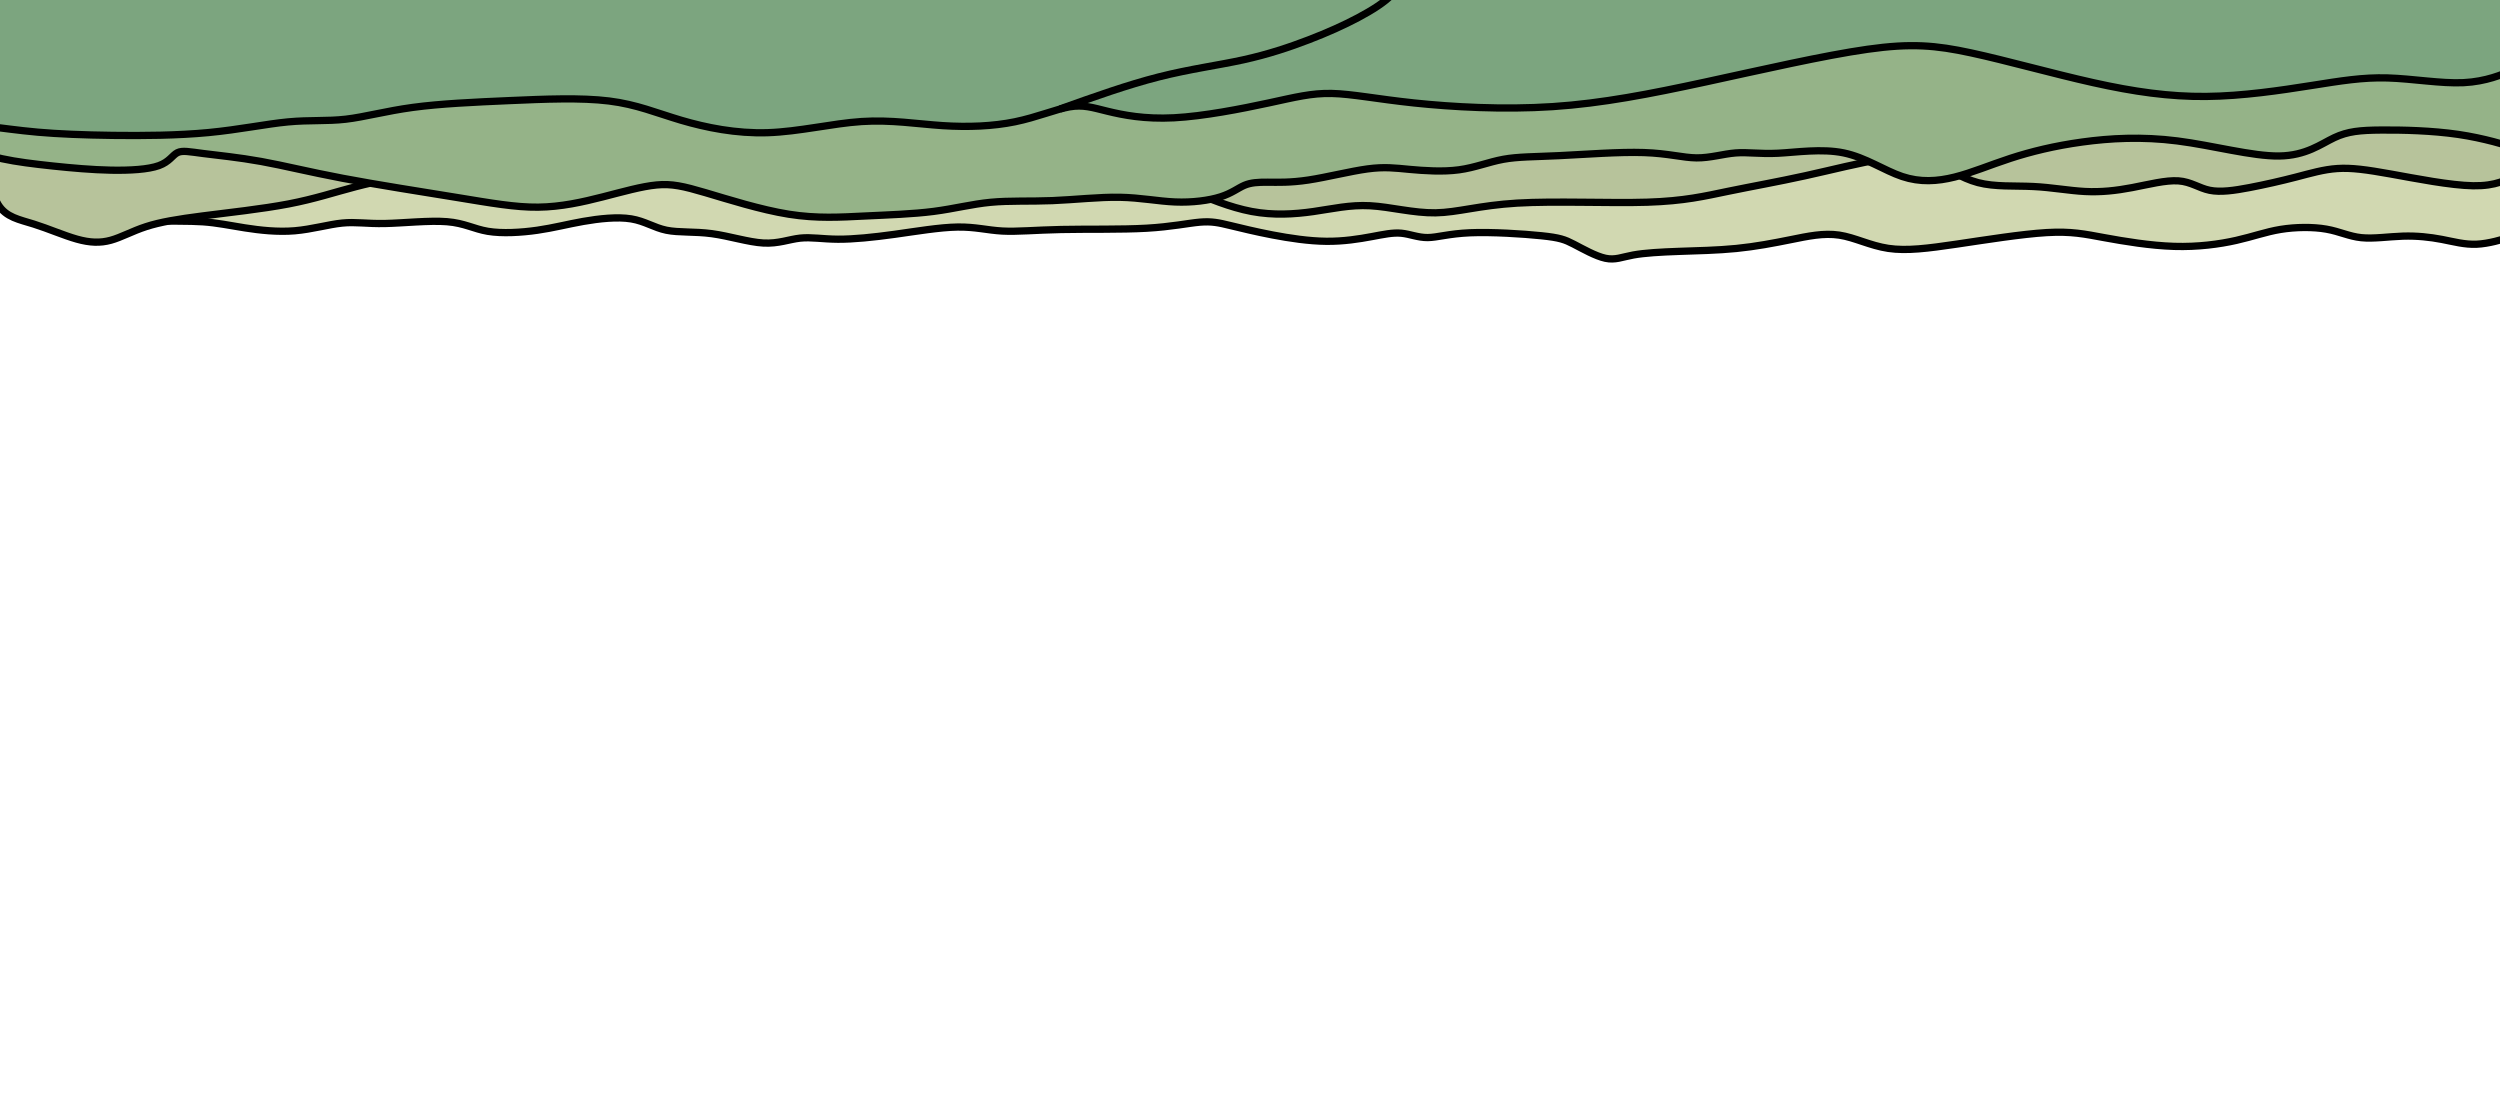 <?xml version="1.0" encoding="UTF-8" standalone="no"?>
<!-- Created with Inkscape (http://www.inkscape.org/) -->

<svg
   width="677.333mm"
   height="297.366mm"
   viewBox="0 0 677.333 297.366"
   version="1.1"
   id="svg1655"
   sodipodi:docname="Test.svg"
   inkscape:version="1.1 (c68e22c387, 2021-05-23)"
   xmlns:inkscape="http://www.inkscape.org/namespaces/inkscape"
   xmlns:sodipodi="http://sodipodi.sourceforge.net/DTD/sodipodi-0.dtd"
   xmlns="http://www.w3.org/2000/svg"
   xmlns:svg="http://www.w3.org/2000/svg">
  <sodipodi:namedview
     id="namedview32"
     pagecolor="#ffffff"
     bordercolor="#666666"
     borderopacity="1.0"
     inkscape:pageshadow="2"
     inkscape:pageopacity="0.0"
     inkscape:pagecheckerboard="0"
     inkscape:document-units="mm"
     showgrid="false"
     inkscape:zoom="0.42031251"
     inkscape:cx="1280"
     inkscape:cy="562.67656"
     inkscape:window-width="1920"
     inkscape:window-height="1017"
     inkscape:window-x="-8"
     inkscape:window-y="-8"
     inkscape:window-maximized="1"
     inkscape:current-layer="svg1655" />
  <defs
     id="defs1652">
    <mask
       maskUnits="userSpaceOnUse"
       id="mask3057">
      <rect
         style="fill:#a8e5ff;fill-opacity:0.998;stroke:none;stroke-width:0.601;stroke-linecap:round;stroke-linejoin:round;stroke-miterlimit:4;stroke-dasharray:none;paint-order:markers stroke fill;stop-color:#000000"
         id="rect3059"
         width="59.129"
         height="25.631"
         x="265.392"
         y="169.084"
         ry="0" />
    </mask>
    <clipPath
       clipPathUnits="userSpaceOnUse"
       id="clipPath3063">
      <rect
         style="fill:#a8e5ff;fill-opacity:0.998;stroke:none;stroke-width:2.219;stroke-linecap:round;stroke-linejoin:round;stroke-miterlimit:4;stroke-dasharray:none;paint-order:markers stroke fill;stop-color:#000000"
         id="rect3065"
         width="216.958"
         height="95.25"
         x="352.012"
         y="136.82"
         ry="0" />
    </clipPath>
    <clipPath
       clipPathUnits="userSpaceOnUse"
       id="clipPath3071">
      <rect
         style="fill:#a8e5ff;fill-opacity:0.998;stroke:none;stroke-width:2.219;stroke-linecap:round;stroke-linejoin:round;stroke-miterlimit:4;stroke-dasharray:none;paint-order:markers stroke fill;stop-color:#000000"
         id="rect3073"
         width="216.958"
         height="95.25"
         x="352.012"
         y="136.82"
         ry="0" />
    </clipPath>
    <mask
       maskUnits="userSpaceOnUse"
       id="mask3057-3">
      <rect
         style="fill:#a8e5ff;fill-opacity:0.998;stroke:none;stroke-width:0.601;stroke-linecap:round;stroke-linejoin:round;stroke-miterlimit:4;stroke-dasharray:none;paint-order:markers stroke fill;stop-color:#000000"
         id="rect3059-3"
         width="59.129"
         height="25.631"
         x="265.392"
         y="169.084"
         ry="0" />
    </mask>
  </defs>
  <g
     id="g879"
     transform="matrix(1.005,0,0,1,0.056,0)">
    <path
       style="fill:#d1d8b1;fill-opacity:1;stroke:#000000;stroke-width:1.973px;stroke-linecap:butt;stroke-linejoin:miter;stroke-opacity:1"
       d="m 676.353,64.322 c -1.819,0.566 -5.456,1.697 -8.729,1.844 -3.273,0.147 -6.183,-0.689 -9.389,-1.304 -3.207,-0.615 -6.711,-1.008 -10.513,-0.885 -3.802,0.123 -7.901,0.762 -11.207,0.418 -3.306,-0.345 -5.819,-1.673 -9.422,-2.311 -3.603,-0.638 -8.298,-0.589 -12.331,0.07 -4.033,0.665 -7.405,1.943 -11.967,2.976 -4.563,1.033 -10.315,1.82 -16.729,1.623 -6.414,-0.197 -13.488,-1.377 -18.811,-2.361 -5.323,-0.984 -8.893,-1.771 -15.571,-1.377 -6.678,0.394 -16.463,1.968 -24.232,3.123 -7.769,1.156 -13.521,1.893 -18.447,1.154 -4.926,-0.739 -9.025,-2.952 -13.224,-3.59 -4.198,-0.638 -8.496,0.296 -13.091,1.23 -4.595,0.934 -9.488,1.869 -14.645,2.385 -5.157,0.516 -10.579,0.615 -15.472,0.787 -4.893,0.172 -9.256,0.418 -12.331,0.984 -3.074,0.566 -4.859,1.451 -7.505,0.884 -2.645,-0.566 -6.15,-2.583 -8.563,-3.837 -2.414,-1.254 -3.736,-1.745 -8.662,-2.262 -4.926,-0.516 -13.455,-1.057 -19.24,-0.811 -5.785,0.246 -8.826,1.279 -11.438,1.303 -2.612,0.023 -4.794,-0.959 -7.108,-1.18 -2.314,-0.22 -4.76,0.32 -8.066,0.935 -3.306,0.615 -7.471,1.303 -12.166,1.254 -4.695,-0.046 -9.918,-0.836 -14.513,-1.722 -4.595,-0.885 -8.562,-1.869 -11.505,-2.582 -2.942,-0.714 -4.86,-1.156 -8.033,-0.885 -3.173,0.271 -7.603,1.255 -14.414,1.648 -6.81,0.393 -16.001,0.196 -23.009,0.345 -7.009,0.147 -11.835,0.639 -15.869,0.418 -4.034,-0.222 -7.273,-1.157 -12.067,-1.082 -4.793,0.07 -11.141,1.157 -16.959,1.968 -5.819,0.811 -11.108,1.352 -15.274,1.327 -4.166,-0.023 -7.207,-0.615 -10.182,-0.295 -2.975,0.32 -5.884,1.55 -9.918,1.328 -4.034,-0.222 -9.191,-1.894 -13.885,-2.533 -4.694,-0.639 -8.926,-0.246 -12.265,-0.935 -3.339,-0.689 -5.786,-2.46 -9.488,-3.074 -3.703,-0.614 -8.661,-0.07 -12.959,0.689 -4.298,0.762 -7.934,1.746 -12.331,2.385 -4.397,0.639 -9.554,0.934 -13.356,0.295 -3.802,-0.64 -6.248,-2.214 -11.009,-2.607 -4.76,-0.392 -11.835,0.394 -16.794,0.492 -4.959,0.093 -7.802,-0.492 -11.471,-0.123 -3.669,0.369 -8.165,1.697 -12.794,2.09 -4.629,0.393 -9.389,-0.149 -13.455,-0.788 -4.066,-0.639 -7.438,-1.377 -11.339,-1.647 -3.901,-0.27 -8.331,-0.07 -13.025,-0.343 -4.695,-0.27 -9.653,-1.008 -11.206,-29.165 -1.553,-28.157 0.299,-83.729 0.695,-113.09 0.396,-29.361 -0.662,-32.508 106.187,-34.081 106.849,-1.573 321.597,-1.573 429.563,0.058 107.966,1.633 109.143,4.9 109.904,35.221 0.761,30.32 1.104,87.69 1.276,116.377 0.172,28.686 0.172,28.686 -1.647,29.252 z"
       id="path1818" />
    <path
       id="path1820"
       style="fill:#b7c39b;fill-opacity:1;stroke:#000000;stroke-width:1.973px;stroke-linecap:butt;stroke-linejoin:miter;stroke-opacity:1"
       d="m 3.169,-109.899 c 222.42,-1.967 444.843,-3.934 556.187,-4.329 111.345,-0.394 111.609,0.785 112.998,27.934 1.389,27.148 3.901,80.262 6.414,133.378 m -1.1e-4,0 c -2.976,1.673 -5.952,3.345 -12.102,3.246 -6.15,-0.104 -15.472,-1.968 -22.15,-3.173 -6.678,-1.205 -10.711,-1.746 -14.446,-1.499 -3.735,0.246 -7.173,1.279 -11.141,2.312 -3.967,1.033 -8.463,2.066 -12.563,2.852 -4.099,0.787 -7.802,1.328 -10.711,0.737 -2.909,-0.592 -5.025,-2.312 -8.43,-2.557 -3.405,-0.245 -8.099,0.985 -12.463,1.821 -4.364,0.836 -8.397,1.279 -12.728,1.057 -4.331,-0.222 -8.959,-1.107 -13.951,-1.352 -4.992,-0.246 -10.347,0.149 -14.91,-1.058 -4.562,-1.206 -8.331,-4.009 -12.232,-5.508 -3.901,-1.499 -7.934,-1.696 -13.719,-0.811 -5.785,0.885 -13.322,2.853 -20.662,4.475 -7.339,1.623 -14.48,2.902 -20.761,4.205 -6.281,1.303 -11.703,2.631 -21.786,2.951 -10.084,0.319 -24.828,-0.369 -35.076,0.246 -10.248,0.615 -16,2.533 -21.985,2.631 -5.984,0.093 -12.199,-1.624 -17.654,-1.918 -5.455,-0.295 -10.149,0.836 -15.306,1.574 -5.157,0.738 -10.777,1.081 -16.629,-0.023 -5.852,-1.107 -11.934,-3.665 -16.067,-5.484 -4.132,-1.82 -6.314,-2.902 -17.588,-3.663 -11.273,-0.762 -31.637,-1.204 -59.639,-1.77 -28.002,-0.566 -63.639,-1.254 -86.483,-1.254 -22.844,1.16e-4 -32.894,0.689 -41.158,1.672 -8.265,0.984 -14.744,2.262 -20.563,3.787 -5.818,1.525 -10.976,3.295 -18.117,4.672 -7.141,1.377 -16.265,2.36 -23.142,3.246 -6.876,0.885 -11.504,1.672 -15.273,2.902 -3.768,1.23 -6.677,2.902 -9.521,3.688 -2.844,0.787 -5.621,0.688 -9.125,-0.296 C 17.183,63.807 12.952,61.937 9.051,60.708 5.15,59.479 1.579,58.889 -0.535,55.446 -2.65,52.002 -3.311,45.707 -2.583,18.51 -1.856,-8.686 0.26,-56.784 1.45,-81.669 2.64,-106.554 2.905,-108.226 3.169,-109.897" />
    <path
       style="fill:#95b388;fill-opacity:1;stroke:#000000;stroke-width:1.973px;stroke-linecap:butt;stroke-linejoin:miter;stroke-opacity:1"
       d="m 678.568,40.248 c -2.977,-0.935 -8.927,-2.804 -15.936,-3.836 -7.009,-1.033 -15.075,-1.229 -20.761,-1.18 -5.686,0.046 -8.992,0.345 -12.628,2.066 -3.636,1.721 -7.603,4.869 -14.877,4.967 -7.274,0.093 -17.853,-2.853 -27.44,-4.082 -9.587,-1.229 -18.182,-0.737 -25.654,0.296 -7.471,1.033 -13.819,2.607 -19.372,4.426 -5.554,1.82 -10.314,3.885 -15.009,5.065 -4.695,1.18 -9.323,1.475 -14.15,-0.149 -4.827,-1.624 -9.852,-5.165 -15.774,-6.395 -5.922,-1.23 -12.742,-0.152 -17.718,0.093 -4.976,0.244 -8.109,-0.348 -11.428,-0.081 -3.319,0.261 -6.825,1.374 -10.519,1.338 -3.694,-0.035 -7.574,-1.218 -14.19,-1.443 -6.615,-0.225 -15.966,0.505 -22.792,0.835 -6.826,0.331 -11.127,0.261 -15.101,0.991 -3.974,0.731 -7.62,2.261 -11.969,2.852 -4.349,0.591 -9.398,0.244 -13.325,-0.122 -3.927,-0.365 -6.733,-0.747 -11.337,-0.122 -4.605,0.626 -11.01,2.261 -15.919,3.008 -4.909,0.747 -8.322,0.608 -10.964,0.591 -2.642,-0.012 -4.512,0.093 -6.264,0.835 -1.752,0.748 -3.389,2.139 -6.475,3.13 -3.086,0.991 -7.621,1.582 -12.227,1.39 -4.605,-0.191 -9.281,-1.165 -14.891,-1.269 -5.61,-0.104 -12.155,0.661 -18.187,0.905 -6.031,0.244 -11.548,-0.035 -16.644,0.452 -5.096,0.487 -9.771,1.739 -15.382,2.469 -5.611,0.73 -12.156,0.939 -18.608,1.251 -6.452,0.313 -12.81,0.73 -20.431,-0.487 -7.621,-1.218 -16.504,-4.069 -22.488,-5.843 -5.984,-1.773 -9.07,-2.469 -13.137,-2.086 -4.067,0.383 -9.117,1.844 -14.54,3.235 -5.423,1.391 -11.221,2.712 -17.393,2.782 -6.172,0.07 -12.717,-1.114 -22.021,-2.643 -9.304,-1.53 -21.366,-3.408 -30.67,-5.182 -9.304,-1.774 -15.849,-3.443 -21.974,-4.555 -6.125,-1.113 -11.829,-1.669 -15.615,-2.156 -3.787,-0.487 -5.657,-0.904 -6.993,-0.223 -1.336,0.682 -2.139,2.463 -4.989,3.502 -2.85,1.038 -7.742,1.334 -12.9,1.235 C 24.721,46.003 19.299,45.517 14.208,44.977 9.117,44.436 4.356,43.845 0.521,43.009 c -3.835,-0.836 -6.744,-1.918 -7.668,-5.164 -0.924,-3.246 0.134,-8.656 1.125,-34.476 0.992,-25.82 1.917,-72.048 3.437,-94.327 1.52,-22.279 3.635,-20.607 117.187,-20.546 113.552,0.058 338.53,-1.491 450.368,-1.919 111.838,-0.428 110.528,0.268 111.1,26.223 0.572,25.956 3.023,77.172 4.248,102.781 1.226,25.609 1.226,25.61 -1.751,24.675 z"
       id="path1822" />
    <path
       style="fill:#7ca57f;fill-opacity:1;stroke:#000000;stroke-width:1.973px;stroke-linecap:butt;stroke-linejoin:miter;stroke-opacity:1"
       d="m 676.915,19.15 c -2.249,0.984 -6.745,2.951 -12.828,3.246 -6.084,0.295 -13.753,-1.082 -20.497,-1.279 -6.744,-0.196 -12.562,0.787 -20.629,2.066 -8.067,1.279 -18.381,2.852 -28.299,2.95 -9.918,0.093 -19.439,-1.279 -30.415,-3.738 -10.976,-2.459 -23.406,-6 -32.927,-8.065 -9.521,-2.065 -16.133,-2.656 -27.902,-0.983 -11.769,1.672 -28.695,5.607 -43.638,8.853 -14.943,3.246 -27.902,5.803 -41.258,6.688 -13.356,0.885 -27.109,0.093 -37.291,-0.984 -10.182,-1.082 -16.794,-2.459 -22.268,-2.581 -5.474,-0.122 -9.812,1.011 -17.077,2.586 -7.265,1.575 -17.457,3.592 -25.452,4.009 -7.995,0.417 -13.792,-0.766 -17.907,-1.774 -4.114,-1.008 -6.545,-1.843 -10.285,-1.182 -3.74,0.661 -8.789,2.817 -14.68,4.034 -5.891,1.217 -12.624,1.495 -19.496,1.043 -6.873,-0.452 -13.886,-1.635 -21.833,-1.113 -7.948,0.522 -16.831,2.748 -25.34,3.026 -8.509,0.277 -16.644,-1.392 -23.33,-3.374 -6.686,-1.983 -11.922,-4.278 -19.449,-5.216 -7.527,-0.939 -17.345,-0.521 -26.836,-0.104 -9.491,0.418 -18.654,0.835 -26.041,1.843 -7.387,1.008 -12.997,2.608 -18.093,3.199 -5.097,0.591 -9.678,0.174 -15.569,0.73 -5.891,0.557 -13.09,2.087 -21.413,2.887 C 47.839,36.716 38.395,36.785 30.354,36.681 22.312,36.577 15.673,36.299 10.156,35.812 4.639,35.325 0.244,34.63 -3.215,34.282 c -3.46,-0.348 -5.984,-0.348 -7.012,-8.799 -1.028,-8.451 -0.56,-25.352 0.562,-49.486 1.121,-24.135 2.899,-55.502 4.721,-71.706 1.823,-16.204 3.693,-17.248 35.765,-18.743 32.072,-1.496 94.346,-3.443 206.461,-4.382 112.115,-0.939 274.063,-0.869 355.508,0.417 81.444,1.285 82.379,3.789 83.357,26.757 0.977,22.968 1.997,66.396 2.507,88.112 0.51,21.716 0.51,21.715 -1.739,22.699 z"
       id="path1824" />
    <path
       style="fill:none;stroke:#000000;stroke-width:1.973px;stroke-linecap:butt;stroke-linejoin:miter;stroke-opacity:1"
       d="m 285.703,29.523 c 9.136,-3.277 18.265,-6.55 26.651,-8.69 8.386,-2.139 16.02,-3.14 22.745,-4.624 6.725,-1.484 12.545,-3.451 17.636,-5.419 5.091,-1.967 9.455,-3.935 13.323,-6 3.868,-2.066 7.24,-4.229 9.191,-6.32 1.951,-2.091 2.48,-4.107 5.388,-5.951 2.908,-1.844 8.198,-3.516 13.489,-5.188"
       id="path1828" />
  </g>
</svg>
